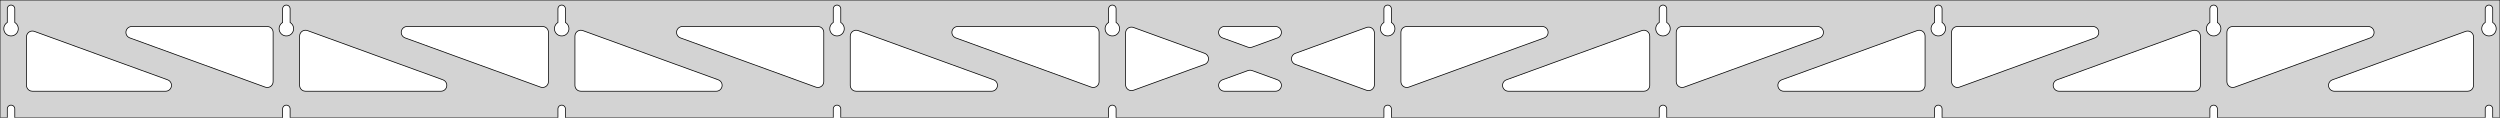 <?xml version="1.0" standalone="no"?>
<!DOCTYPE svg PUBLIC "-//W3C//DTD SVG 1.1//EN" "http://www.w3.org/Graphics/SVG/1.1/DTD/svg11.dtd">
<svg width="1699mm" height="80mm" viewBox="0 -80 1699 80" xmlns="http://www.w3.org/2000/svg" version="1.1">
<title>OpenSCAD Model</title>
<path d="
M 1699,-80 L 0,-80 L 0,-0 L 4.95,-0 L 4.95,-6 L 5.006,-6.53
 L 5.17,-7.037 L 5.437,-7.499 L 5.794,-7.895 L 6.225,-8.208 L 6.712,-8.425 L 7.233,-8.536
 L 7.767,-8.536 L 8.288,-8.425 L 8.775,-8.208 L 9.206,-7.895 L 9.563,-7.499 L 9.83,-7.037
 L 9.994,-6.53 L 10.05,-6 L 10.05,-0 L 192.061,-0 L 192.061,-6 L 192.117,-6.53
 L 192.282,-7.037 L 192.548,-7.499 L 192.905,-7.895 L 193.336,-8.208 L 193.823,-8.425 L 194.345,-8.536
 L 194.878,-8.536 L 195.399,-8.425 L 195.886,-8.208 L 196.317,-7.895 L 196.674,-7.499 L 196.941,-7.037
 L 197.105,-6.53 L 197.161,-6 L 197.161,-0 L 379.172,-0 L 379.172,-6 L 379.228,-6.53
 L 379.393,-7.037 L 379.659,-7.499 L 380.016,-7.895 L 380.447,-8.208 L 380.934,-8.425 L 381.456,-8.536
 L 381.989,-8.536 L 382.51,-8.425 L 382.997,-8.208 L 383.428,-7.895 L 383.785,-7.499 L 384.052,-7.037
 L 384.216,-6.53 L 384.272,-6 L 384.272,-0 L 566.283,-0 L 566.283,-6 L 566.339,-6.53
 L 566.504,-7.037 L 566.77,-7.499 L 567.127,-7.895 L 567.558,-8.208 L 568.045,-8.425 L 568.567,-8.536
 L 569.1,-8.536 L 569.621,-8.425 L 570.108,-8.208 L 570.54,-7.895 L 570.896,-7.499 L 571.163,-7.037
 L 571.328,-6.53 L 571.383,-6 L 571.383,-0 L 753.394,-0 L 753.394,-6 L 753.45,-6.53
 L 753.615,-7.037 L 753.881,-7.499 L 754.238,-7.895 L 754.669,-8.208 L 755.156,-8.425 L 755.678,-8.536
 L 756.211,-8.536 L 756.732,-8.425 L 757.219,-8.208 L 757.651,-7.895 L 758.007,-7.499 L 758.274,-7.037
 L 758.439,-6.53 L 758.494,-6 L 758.494,-0 L 940.506,-0 L 940.506,-6 L 940.561,-6.53
 L 940.726,-7.037 L 940.993,-7.499 L 941.349,-7.895 L 941.781,-8.208 L 942.268,-8.425 L 942.789,-8.536
 L 943.322,-8.536 L 943.844,-8.425 L 944.331,-8.208 L 944.762,-7.895 L 945.119,-7.499 L 945.385,-7.037
 L 945.55,-6.53 L 945.606,-6 L 945.606,-0 L 1127.62,-0 L 1127.62,-6 L 1127.67,-6.53
 L 1127.84,-7.037 L 1128.1,-7.499 L 1128.46,-7.895 L 1128.89,-8.208 L 1129.38,-8.425 L 1129.9,-8.536
 L 1130.43,-8.536 L 1130.95,-8.425 L 1131.44,-8.208 L 1131.87,-7.895 L 1132.23,-7.499 L 1132.5,-7.037
 L 1132.66,-6.53 L 1132.72,-6 L 1132.72,-0 L 1314.73,-0 L 1314.73,-6 L 1314.78,-6.53
 L 1314.95,-7.037 L 1315.21,-7.499 L 1315.57,-7.895 L 1316,-8.208 L 1316.49,-8.425 L 1317.01,-8.536
 L 1317.54,-8.536 L 1318.07,-8.425 L 1318.55,-8.208 L 1318.98,-7.895 L 1319.34,-7.499 L 1319.61,-7.037
 L 1319.77,-6.53 L 1319.83,-6 L 1319.83,-0 L 1501.84,-0 L 1501.84,-6 L 1501.89,-6.53
 L 1502.06,-7.037 L 1502.33,-7.499 L 1502.68,-7.895 L 1503.11,-8.208 L 1503.6,-8.425 L 1504.12,-8.536
 L 1504.66,-8.536 L 1505.18,-8.425 L 1505.66,-8.208 L 1506.1,-7.895 L 1506.45,-7.499 L 1506.72,-7.037
 L 1506.88,-6.53 L 1506.94,-6 L 1506.94,-0 L 1688.95,-0 L 1688.95,-6 L 1689.01,-6.53
 L 1689.17,-7.037 L 1689.44,-7.499 L 1689.79,-7.895 L 1690.22,-8.208 L 1690.71,-8.425 L 1691.23,-8.536
 L 1691.77,-8.536 L 1692.29,-8.425 L 1692.77,-8.208 L 1693.21,-7.895 L 1693.56,-7.499 L 1693.83,-7.037
 L 1693.99,-6.53 L 1694.05,-6 L 1694.05,-0 L 1699,-0 z
M 6.986,-55.607 L 6.477,-55.688 L 5.98,-55.821 L 5.499,-56.005 L 5.04,-56.239 L 4.608,-56.52
 L 4.208,-56.844 L 3.844,-57.208 L 3.52,-57.608 L 3.239,-58.04 L 3.005,-58.499 L 2.821,-58.98
 L 2.688,-59.477 L 2.607,-59.986 L 2.58,-60.5 L 2.607,-61.014 L 2.688,-61.523 L 2.821,-62.02
 L 3.005,-62.501 L 3.239,-62.96 L 3.52,-63.392 L 3.844,-63.792 L 4.208,-64.156 L 4.608,-64.48
 L 4.95,-64.702 L 4.95,-74 L 5.006,-74.53 L 5.17,-75.037 L 5.437,-75.499 L 5.794,-75.895
 L 6.225,-76.208 L 6.712,-76.425 L 7.233,-76.536 L 7.767,-76.536 L 8.288,-76.425 L 8.775,-76.208
 L 9.206,-75.895 L 9.563,-75.499 L 9.83,-75.037 L 9.994,-74.53 L 10.05,-74 L 10.05,-64.702
 L 10.392,-64.48 L 10.792,-64.156 L 11.156,-63.792 L 11.48,-63.392 L 11.761,-62.96 L 11.995,-62.501
 L 12.179,-62.02 L 12.312,-61.523 L 12.393,-61.014 L 12.42,-60.5 L 12.393,-59.986 L 12.312,-59.477
 L 12.179,-58.98 L 11.995,-58.499 L 11.761,-58.04 L 11.48,-57.608 L 11.156,-57.208 L 10.792,-56.844
 L 10.392,-56.52 L 9.96,-56.239 L 9.501,-56.005 L 9.02,-55.821 L 8.523,-55.688 L 8.014,-55.607
 L 7.5,-55.58 z
M 1129.65,-55.607 L 1129.14,-55.688 L 1128.65,-55.821 L 1128.17,-56.005 L 1127.71,-56.239 L 1127.27,-56.52
 L 1126.87,-56.844 L 1126.51,-57.208 L 1126.19,-57.608 L 1125.91,-58.04 L 1125.67,-58.499 L 1125.49,-58.98
 L 1125.35,-59.477 L 1125.27,-59.986 L 1125.25,-60.5 L 1125.27,-61.014 L 1125.35,-61.523 L 1125.49,-62.02
 L 1125.67,-62.501 L 1125.91,-62.96 L 1126.19,-63.392 L 1126.51,-63.792 L 1126.87,-64.156 L 1127.27,-64.48
 L 1127.62,-64.702 L 1127.62,-74 L 1127.67,-74.53 L 1127.84,-75.037 L 1128.1,-75.499 L 1128.46,-75.895
 L 1128.89,-76.208 L 1129.38,-76.425 L 1129.9,-76.536 L 1130.43,-76.536 L 1130.95,-76.425 L 1131.44,-76.208
 L 1131.87,-75.895 L 1132.23,-75.499 L 1132.5,-75.037 L 1132.66,-74.53 L 1132.72,-74 L 1132.72,-64.702
 L 1133.06,-64.48 L 1133.46,-64.156 L 1133.82,-63.792 L 1134.15,-63.392 L 1134.43,-62.96 L 1134.66,-62.501
 L 1134.85,-62.02 L 1134.98,-61.523 L 1135.06,-61.014 L 1135.09,-60.5 L 1135.06,-59.986 L 1134.98,-59.477
 L 1134.85,-58.98 L 1134.66,-58.499 L 1134.43,-58.04 L 1134.15,-57.608 L 1133.82,-57.208 L 1133.46,-56.844
 L 1133.06,-56.52 L 1132.63,-56.239 L 1132.17,-56.005 L 1131.69,-55.821 L 1131.19,-55.688 L 1130.68,-55.607
 L 1130.17,-55.58 z
M 1316.76,-55.607 L 1316.25,-55.688 L 1315.76,-55.821 L 1315.28,-56.005 L 1314.82,-56.239 L 1314.39,-56.52
 L 1313.99,-56.844 L 1313.62,-57.208 L 1313.3,-57.608 L 1313.02,-58.04 L 1312.78,-58.499 L 1312.6,-58.98
 L 1312.47,-59.477 L 1312.38,-59.986 L 1312.36,-60.5 L 1312.38,-61.014 L 1312.47,-61.523 L 1312.6,-62.02
 L 1312.78,-62.501 L 1313.02,-62.96 L 1313.3,-63.392 L 1313.62,-63.792 L 1313.99,-64.156 L 1314.39,-64.48
 L 1314.73,-64.702 L 1314.73,-74 L 1314.78,-74.53 L 1314.95,-75.037 L 1315.21,-75.499 L 1315.57,-75.895
 L 1316,-76.208 L 1316.49,-76.425 L 1317.01,-76.536 L 1317.54,-76.536 L 1318.07,-76.425 L 1318.55,-76.208
 L 1318.98,-75.895 L 1319.34,-75.499 L 1319.61,-75.037 L 1319.77,-74.53 L 1319.83,-74 L 1319.83,-64.702
 L 1320.17,-64.48 L 1320.57,-64.156 L 1320.93,-63.792 L 1321.26,-63.392 L 1321.54,-62.96 L 1321.77,-62.501
 L 1321.96,-62.02 L 1322.09,-61.523 L 1322.17,-61.014 L 1322.2,-60.5 L 1322.17,-59.986 L 1322.09,-59.477
 L 1321.96,-58.98 L 1321.77,-58.499 L 1321.54,-58.04 L 1321.26,-57.608 L 1320.93,-57.208 L 1320.57,-56.844
 L 1320.17,-56.52 L 1319.74,-56.239 L 1319.28,-56.005 L 1318.8,-55.821 L 1318.3,-55.688 L 1317.79,-55.607
 L 1317.28,-55.58 z
M 942.541,-55.607 L 942.033,-55.688 L 941.535,-55.821 L 941.054,-56.005 L 940.596,-56.239 L 940.164,-56.52
 L 939.763,-56.844 L 939.399,-57.208 L 939.075,-57.608 L 938.795,-58.04 L 938.561,-58.499 L 938.376,-58.98
 L 938.243,-59.477 L 938.163,-59.986 L 938.136,-60.5 L 938.163,-61.014 L 938.243,-61.523 L 938.376,-62.02
 L 938.561,-62.501 L 938.795,-62.96 L 939.075,-63.392 L 939.399,-63.792 L 939.763,-64.156 L 940.164,-64.48
 L 940.506,-64.702 L 940.506,-74 L 940.561,-74.53 L 940.726,-75.037 L 940.993,-75.499 L 941.349,-75.895
 L 941.781,-76.208 L 942.268,-76.425 L 942.789,-76.536 L 943.322,-76.536 L 943.844,-76.425 L 944.331,-76.208
 L 944.762,-75.895 L 945.119,-75.499 L 945.385,-75.037 L 945.55,-74.53 L 945.606,-74 L 945.606,-64.702
 L 945.947,-64.48 L 946.348,-64.156 L 946.712,-63.792 L 947.036,-63.392 L 947.316,-62.96 L 947.55,-62.501
 L 947.735,-62.02 L 947.868,-61.523 L 947.949,-61.014 L 947.976,-60.5 L 947.949,-59.986 L 947.868,-59.477
 L 947.735,-58.98 L 947.55,-58.499 L 947.316,-58.04 L 947.036,-57.608 L 946.712,-57.208 L 946.348,-56.844
 L 945.947,-56.52 L 945.516,-56.239 L 945.057,-56.005 L 944.576,-55.821 L 944.078,-55.688 L 943.57,-55.607
 L 943.056,-55.58 z
M 755.43,-55.607 L 754.922,-55.688 L 754.424,-55.821 L 753.943,-56.005 L 753.484,-56.239 L 753.053,-56.52
 L 752.652,-56.844 L 752.288,-57.208 L 751.964,-57.608 L 751.684,-58.04 L 751.45,-58.499 L 751.265,-58.98
 L 751.132,-59.477 L 751.051,-59.986 L 751.024,-60.5 L 751.051,-61.014 L 751.132,-61.523 L 751.265,-62.02
 L 751.45,-62.501 L 751.684,-62.96 L 751.964,-63.392 L 752.288,-63.792 L 752.652,-64.156 L 753.053,-64.48
 L 753.394,-64.702 L 753.394,-74 L 753.45,-74.53 L 753.615,-75.037 L 753.881,-75.499 L 754.238,-75.895
 L 754.669,-76.208 L 755.156,-76.425 L 755.678,-76.536 L 756.211,-76.536 L 756.732,-76.425 L 757.219,-76.208
 L 757.651,-75.895 L 758.007,-75.499 L 758.274,-75.037 L 758.439,-74.53 L 758.494,-74 L 758.494,-64.702
 L 758.836,-64.48 L 759.237,-64.156 L 759.601,-63.792 L 759.925,-63.392 L 760.205,-62.96 L 760.439,-62.501
 L 760.624,-62.02 L 760.757,-61.523 L 760.837,-61.014 L 760.864,-60.5 L 760.837,-59.986 L 760.757,-59.477
 L 760.624,-58.98 L 760.439,-58.499 L 760.205,-58.04 L 759.925,-57.608 L 759.601,-57.208 L 759.237,-56.844
 L 758.836,-56.52 L 758.404,-56.239 L 757.946,-56.005 L 757.465,-55.821 L 756.967,-55.688 L 756.459,-55.607
 L 755.944,-55.58 z
M 1503.87,-55.607 L 1503.37,-55.688 L 1502.87,-55.821 L 1502.39,-56.005 L 1501.93,-56.239 L 1501.5,-56.52
 L 1501.1,-56.844 L 1500.73,-57.208 L 1500.41,-57.608 L 1500.13,-58.04 L 1499.89,-58.499 L 1499.71,-58.98
 L 1499.58,-59.477 L 1499.5,-59.986 L 1499.47,-60.5 L 1499.5,-61.014 L 1499.58,-61.523 L 1499.71,-62.02
 L 1499.89,-62.501 L 1500.13,-62.96 L 1500.41,-63.392 L 1500.73,-63.792 L 1501.1,-64.156 L 1501.5,-64.48
 L 1501.84,-64.702 L 1501.84,-74 L 1501.89,-74.53 L 1502.06,-75.037 L 1502.33,-75.499 L 1502.68,-75.895
 L 1503.11,-76.208 L 1503.6,-76.425 L 1504.12,-76.536 L 1504.66,-76.536 L 1505.18,-76.425 L 1505.66,-76.208
 L 1506.1,-75.895 L 1506.45,-75.499 L 1506.72,-75.037 L 1506.88,-74.53 L 1506.94,-74 L 1506.94,-64.702
 L 1507.28,-64.48 L 1507.68,-64.156 L 1508.05,-63.792 L 1508.37,-63.392 L 1508.65,-62.96 L 1508.88,-62.501
 L 1509.07,-62.02 L 1509.2,-61.523 L 1509.28,-61.014 L 1509.31,-60.5 L 1509.28,-59.986 L 1509.2,-59.477
 L 1509.07,-58.98 L 1508.88,-58.499 L 1508.65,-58.04 L 1508.37,-57.608 L 1508.05,-57.208 L 1507.68,-56.844
 L 1507.28,-56.52 L 1506.85,-56.239 L 1506.39,-56.005 L 1505.91,-55.821 L 1505.41,-55.688 L 1504.9,-55.607
 L 1504.39,-55.58 z
M 568.319,-55.607 L 567.81,-55.688 L 567.313,-55.821 L 566.832,-56.005 L 566.373,-56.239 L 565.941,-56.52
 L 565.541,-56.844 L 565.177,-57.208 L 564.853,-57.608 L 564.572,-58.04 L 564.339,-58.499 L 564.154,-58.98
 L 564.021,-59.477 L 563.94,-59.986 L 563.913,-60.5 L 563.94,-61.014 L 564.021,-61.523 L 564.154,-62.02
 L 564.339,-62.501 L 564.572,-62.96 L 564.853,-63.392 L 565.177,-63.792 L 565.541,-64.156 L 565.941,-64.48
 L 566.283,-64.702 L 566.283,-74 L 566.339,-74.53 L 566.504,-75.037 L 566.77,-75.499 L 567.127,-75.895
 L 567.558,-76.208 L 568.045,-76.425 L 568.567,-76.536 L 569.1,-76.536 L 569.621,-76.425 L 570.108,-76.208
 L 570.54,-75.895 L 570.896,-75.499 L 571.163,-75.037 L 571.328,-74.53 L 571.383,-74 L 571.383,-64.702
 L 571.725,-64.48 L 572.125,-64.156 L 572.49,-63.792 L 572.814,-63.392 L 573.094,-62.96 L 573.328,-62.501
 L 573.513,-62.02 L 573.646,-61.523 L 573.726,-61.014 L 573.753,-60.5 L 573.726,-59.986 L 573.646,-59.477
 L 573.513,-58.98 L 573.328,-58.499 L 573.094,-58.04 L 572.814,-57.608 L 572.49,-57.208 L 572.125,-56.844
 L 571.725,-56.52 L 571.293,-56.239 L 570.834,-56.005 L 570.354,-55.821 L 569.856,-55.688 L 569.348,-55.607
 L 568.833,-55.58 z
M 381.208,-55.607 L 380.699,-55.688 L 380.202,-55.821 L 379.721,-56.005 L 379.262,-56.239 L 378.83,-56.52
 L 378.43,-56.844 L 378.066,-57.208 L 377.742,-57.608 L 377.461,-58.04 L 377.228,-58.499 L 377.043,-58.98
 L 376.91,-59.477 L 376.829,-59.986 L 376.802,-60.5 L 376.829,-61.014 L 376.91,-61.523 L 377.043,-62.02
 L 377.228,-62.501 L 377.461,-62.96 L 377.742,-63.392 L 378.066,-63.792 L 378.43,-64.156 L 378.83,-64.48
 L 379.172,-64.702 L 379.172,-74 L 379.228,-74.53 L 379.393,-75.037 L 379.659,-75.499 L 380.016,-75.895
 L 380.447,-76.208 L 380.934,-76.425 L 381.456,-76.536 L 381.989,-76.536 L 382.51,-76.425 L 382.997,-76.208
 L 383.428,-75.895 L 383.785,-75.499 L 384.052,-75.037 L 384.216,-74.53 L 384.272,-74 L 384.272,-64.702
 L 384.614,-64.48 L 385.014,-64.156 L 385.378,-63.792 L 385.703,-63.392 L 385.983,-62.96 L 386.217,-62.501
 L 386.401,-62.02 L 386.535,-61.523 L 386.615,-61.014 L 386.642,-60.5 L 386.615,-59.986 L 386.535,-59.477
 L 386.401,-58.98 L 386.217,-58.499 L 385.983,-58.04 L 385.703,-57.608 L 385.378,-57.208 L 385.014,-56.844
 L 384.614,-56.52 L 384.182,-56.239 L 383.723,-56.005 L 383.243,-55.821 L 382.745,-55.688 L 382.236,-55.607
 L 381.722,-55.58 z
M 1690.99,-55.607 L 1690.48,-55.688 L 1689.98,-55.821 L 1689.5,-56.005 L 1689.04,-56.239 L 1688.61,-56.52
 L 1688.21,-56.844 L 1687.84,-57.208 L 1687.52,-57.608 L 1687.24,-58.04 L 1687.01,-58.499 L 1686.82,-58.98
 L 1686.69,-59.477 L 1686.61,-59.986 L 1686.58,-60.5 L 1686.61,-61.014 L 1686.69,-61.523 L 1686.82,-62.02
 L 1687.01,-62.501 L 1687.24,-62.96 L 1687.52,-63.392 L 1687.84,-63.792 L 1688.21,-64.156 L 1688.61,-64.48
 L 1688.95,-64.702 L 1688.95,-74 L 1689.01,-74.53 L 1689.17,-75.037 L 1689.44,-75.499 L 1689.79,-75.895
 L 1690.23,-76.208 L 1690.71,-76.425 L 1691.23,-76.536 L 1691.77,-76.536 L 1692.29,-76.425 L 1692.77,-76.208
 L 1693.21,-75.895 L 1693.56,-75.499 L 1693.83,-75.037 L 1693.99,-74.53 L 1694.05,-74 L 1694.05,-64.702
 L 1694.39,-64.48 L 1694.79,-64.156 L 1695.16,-63.792 L 1695.48,-63.392 L 1695.76,-62.96 L 1695.99,-62.501
 L 1696.18,-62.02 L 1696.31,-61.523 L 1696.39,-61.014 L 1696.42,-60.5 L 1696.39,-59.986 L 1696.31,-59.477
 L 1696.18,-58.98 L 1695.99,-58.499 L 1695.76,-58.04 L 1695.48,-57.608 L 1695.16,-57.208 L 1694.79,-56.844
 L 1694.39,-56.52 L 1693.96,-56.239 L 1693.5,-56.005 L 1693.02,-55.821 L 1692.52,-55.688 L 1692.01,-55.607
 L 1691.5,-55.58 z
M 194.097,-55.607 L 193.588,-55.688 L 193.091,-55.821 L 192.61,-56.005 L 192.151,-56.239 L 191.719,-56.52
 L 191.319,-56.844 L 190.955,-57.208 L 190.631,-57.608 L 190.35,-58.04 L 190.116,-58.499 L 189.932,-58.98
 L 189.799,-59.477 L 189.718,-59.986 L 189.691,-60.5 L 189.718,-61.014 L 189.799,-61.523 L 189.932,-62.02
 L 190.116,-62.501 L 190.35,-62.96 L 190.631,-63.392 L 190.955,-63.792 L 191.319,-64.156 L 191.719,-64.48
 L 192.061,-64.702 L 192.061,-74 L 192.117,-74.53 L 192.282,-75.037 L 192.548,-75.499 L 192.905,-75.895
 L 193.336,-76.208 L 193.823,-76.425 L 194.345,-76.536 L 194.878,-76.536 L 195.399,-76.425 L 195.886,-76.208
 L 196.317,-75.895 L 196.674,-75.499 L 196.941,-75.037 L 197.105,-74.53 L 197.161,-74 L 197.161,-64.702
 L 197.503,-64.48 L 197.903,-64.156 L 198.267,-63.792 L 198.591,-63.392 L 198.872,-62.96 L 199.106,-62.501
 L 199.29,-62.02 L 199.424,-61.523 L 199.504,-61.014 L 199.531,-60.5 L 199.504,-59.986 L 199.424,-59.477
 L 199.29,-58.98 L 199.106,-58.499 L 198.872,-58.04 L 198.591,-57.608 L 198.267,-57.208 L 197.903,-56.844
 L 197.503,-56.52 L 197.071,-56.239 L 196.612,-56.005 L 196.131,-55.821 L 195.634,-55.688 L 195.125,-55.607
 L 194.611,-55.58 z
M 1142.06,-20.704 L 1141.29,-21.017 L 1140.59,-21.485 L 1140.01,-22.087 L 1139.57,-22.796 L 1139.29,-23.582
 L 1139.17,-24.548 L 1139.17,-58 L 1139.25,-58.832 L 1139.51,-59.627 L 1139.93,-60.351 L 1140.49,-60.973
 L 1141.17,-61.464 L 1141.93,-61.804 L 1143.17,-62 L 1235.21,-62 L 1236.05,-61.913 L 1236.84,-61.654
 L 1237.57,-61.236 L 1238.19,-60.676 L 1238.68,-60 L 1239.02,-59.236 L 1239.19,-58.418 L 1239.19,-57.582
 L 1239.02,-56.764 L 1238.68,-56 L 1238.19,-55.324 L 1237.57,-54.764 L 1236.58,-54.241 L 1144.53,-20.789
 L 1143.72,-20.587 L 1142.89,-20.558 z
M 954.951,-20.704 L 954.176,-21.017 L 953.483,-21.485 L 952.902,-22.087 L 952.46,-22.796 L 952.174,-23.582
 L 952.056,-24.548 L 952.056,-58 L 952.143,-58.832 L 952.401,-59.627 L 952.819,-60.351 L 953.379,-60.973
 L 954.056,-61.464 L 954.819,-61.804 L 956.056,-62 L 1048.1,-62 L 1048.93,-61.913 L 1049.73,-61.654
 L 1050.45,-61.236 L 1051.08,-60.676 L 1051.57,-60 L 1051.91,-59.236 L 1052.08,-58.418 L 1052.08,-57.582
 L 1051.91,-56.764 L 1051.57,-56 L 1051.08,-55.324 L 1050.45,-54.764 L 1049.47,-54.241 L 957.422,-20.789
 L 956.61,-20.587 L 955.775,-20.558 z
M 848.945,-47.736 L 848.134,-47.938 L 830.79,-54.241 L 829.805,-54.764 L 829.184,-55.324 L 828.692,-56
 L 828.352,-56.764 L 828.178,-57.582 L 828.178,-58.418 L 828.352,-59.236 L 828.692,-60 L 829.184,-60.676
 L 829.805,-61.236 L 830.529,-61.654 L 831.325,-61.913 L 832.156,-62 L 866.844,-62 L 867.948,-61.844
 L 868.723,-61.531 L 869.416,-61.063 L 869.997,-60.461 L 870.44,-59.752 L 870.725,-58.966 L 870.841,-58.138
 L 870.783,-57.303 L 870.552,-56.5 L 870.159,-55.762 L 869.621,-55.121 L 868.962,-54.607 L 868.21,-54.241
 L 850.866,-47.938 L 849.781,-47.707 z
M 742.39,-20.587 L 741.578,-20.789 L 649.531,-54.241 L 648.546,-54.764 L 647.925,-55.324 L 647.433,-56
 L 647.093,-56.764 L 646.919,-57.582 L 646.919,-58.418 L 647.093,-59.236 L 647.433,-60 L 647.925,-60.676
 L 648.546,-61.236 L 649.27,-61.654 L 650.065,-61.913 L 650.897,-62 L 742.944,-62 L 744.18,-61.804
 L 744.944,-61.464 L 745.621,-60.973 L 746.18,-60.351 L 746.599,-59.627 L 746.857,-58.832 L 746.944,-58
 L 746.944,-24.548 L 746.826,-23.582 L 746.54,-22.796 L 746.098,-22.087 L 745.517,-21.485 L 744.824,-21.017
 L 744.049,-20.704 L 743.225,-20.558 z
M 555.279,-20.587 L 554.467,-20.789 L 462.42,-54.241 L 461.435,-54.764 L 460.813,-55.324 L 460.322,-56
 L 459.982,-56.764 L 459.808,-57.582 L 459.808,-58.418 L 459.982,-59.236 L 460.322,-60 L 460.813,-60.676
 L 461.435,-61.236 L 462.159,-61.654 L 462.954,-61.913 L 463.786,-62 L 555.833,-62 L 557.069,-61.804
 L 557.833,-61.464 L 558.51,-60.973 L 559.069,-60.351 L 559.487,-59.627 L 559.746,-58.832 L 559.833,-58
 L 559.833,-24.548 L 559.715,-23.582 L 559.429,-22.796 L 558.987,-22.087 L 558.406,-21.485 L 557.713,-21.017
 L 556.938,-20.704 L 556.114,-20.558 z
M 368.167,-20.587 L 367.356,-20.789 L 275.309,-54.241 L 274.324,-54.764 L 273.702,-55.324 L 273.211,-56
 L 272.871,-56.764 L 272.697,-57.582 L 272.697,-58.418 L 272.871,-59.236 L 273.211,-60 L 273.702,-60.676
 L 274.324,-61.236 L 275.048,-61.654 L 275.843,-61.913 L 276.675,-62 L 368.722,-62 L 369.958,-61.804
 L 370.722,-61.464 L 371.399,-60.973 L 371.958,-60.351 L 372.376,-59.627 L 372.635,-58.832 L 372.722,-58
 L 372.722,-24.548 L 372.604,-23.582 L 372.318,-22.796 L 371.875,-22.087 L 371.295,-21.485 L 370.602,-21.017
 L 369.827,-20.704 L 369.003,-20.558 z
M 1516.28,-20.704 L 1515.51,-21.017 L 1514.82,-21.485 L 1514.24,-22.087 L 1513.79,-22.796 L 1513.51,-23.582
 L 1513.39,-24.548 L 1513.39,-58 L 1513.48,-58.832 L 1513.73,-59.627 L 1514.15,-60.351 L 1514.71,-60.973
 L 1515.39,-61.464 L 1516.15,-61.804 L 1517.39,-62 L 1609.44,-62 L 1610.27,-61.913 L 1611.06,-61.654
 L 1611.79,-61.236 L 1612.41,-60.676 L 1612.9,-60 L 1613.24,-59.236 L 1613.41,-58.418 L 1613.41,-57.582
 L 1613.24,-56.764 L 1612.9,-56 L 1612.41,-55.324 L 1611.79,-54.764 L 1610.8,-54.241 L 1518.76,-20.789
 L 1517.94,-20.587 L 1517.11,-20.558 z
M 181.056,-20.587 L 180.245,-20.789 L 88.198,-54.241 L 87.213,-54.764 L 86.591,-55.324 L 86.1,-56
 L 85.76,-56.764 L 85.586,-57.582 L 85.586,-58.418 L 85.76,-59.236 L 86.1,-60 L 86.591,-60.676
 L 87.213,-61.236 L 87.937,-61.654 L 88.732,-61.913 L 89.564,-62 L 181.611,-62 L 182.847,-61.804
 L 183.611,-61.464 L 184.288,-60.973 L 184.847,-60.351 L 185.265,-59.627 L 185.524,-58.832 L 185.611,-58
 L 185.611,-24.548 L 185.493,-23.582 L 185.207,-22.796 L 184.764,-22.087 L 184.184,-21.485 L 183.491,-21.017
 L 182.716,-20.704 L 181.892,-20.558 z
M 1329.17,-20.704 L 1328.4,-21.017 L 1327.71,-21.485 L 1327.12,-22.087 L 1326.68,-22.796 L 1326.4,-23.582
 L 1326.28,-24.548 L 1326.28,-58 L 1326.37,-58.832 L 1326.62,-59.627 L 1327.04,-60.351 L 1327.6,-60.973
 L 1328.28,-61.464 L 1329.04,-61.804 L 1330.28,-62 L 1422.33,-62 L 1423.16,-61.913 L 1423.95,-61.654
 L 1424.68,-61.236 L 1425.3,-60.676 L 1425.79,-60 L 1426.13,-59.236 L 1426.3,-58.418 L 1426.3,-57.582
 L 1426.13,-56.764 L 1425.79,-56 L 1425.3,-55.324 L 1424.68,-54.764 L 1423.69,-54.241 L 1331.64,-20.789
 L 1330.83,-20.587 L 1330,-20.558 z
M 768.526,-18.443 L 767.708,-18.617 L 766.944,-18.957 L 766.268,-19.449 L 765.708,-20.07 L 765.29,-20.794
 L 765.032,-21.59 L 764.944,-22.421 L 764.944,-57.579 L 765.063,-58.544 L 765.348,-59.33 L 765.791,-60.04
 L 766.372,-60.642 L 767.065,-61.109 L 767.84,-61.423 L 768.663,-61.569 L 769.499,-61.54 L 770.311,-61.338
 L 818.681,-43.759 L 819.194,-43.531 L 819.887,-43.063 L 820.468,-42.461 L 820.91,-41.752 L 821.196,-40.966
 L 821.312,-40.138 L 821.253,-39.303 L 821.022,-38.5 L 820.629,-37.762 L 820.092,-37.121 L 819.432,-36.607
 L 818.681,-36.241 L 770.311,-18.662 L 769.363,-18.443 z
M 929.501,-18.46 L 928.689,-18.662 L 880.319,-36.241 L 879.806,-36.469 L 879.113,-36.937 L 878.532,-37.539
 L 878.09,-38.248 L 877.804,-39.034 L 877.688,-39.862 L 877.747,-40.697 L 877.978,-41.5 L 878.371,-42.238
 L 878.908,-42.879 L 879.568,-43.393 L 880.319,-43.759 L 928.689,-61.338 L 929.637,-61.557 L 930.474,-61.557
 L 931.292,-61.383 L 932.056,-61.043 L 932.732,-60.551 L 933.292,-59.93 L 933.71,-59.206 L 933.968,-58.41
 L 934.056,-57.579 L 934.056,-22.421 L 933.937,-21.456 L 933.652,-20.67 L 933.209,-19.96 L 932.628,-19.358
 L 931.935,-18.89 L 931.16,-18.577 L 930.337,-18.431 z
M 207.611,-18 L 206.375,-18.196 L 205.611,-18.536 L 204.935,-19.027 L 204.375,-19.649 L 203.957,-20.373
 L 203.699,-21.168 L 203.611,-22 L 203.611,-55.452 L 203.729,-56.418 L 204.015,-57.204 L 204.458,-57.913
 L 205.038,-58.515 L 205.731,-58.983 L 206.507,-59.296 L 207.33,-59.442 L 208.166,-59.413 L 208.977,-59.211
 L 301.025,-25.759 L 302.01,-25.236 L 302.631,-24.677 L 303.122,-24 L 303.463,-23.236 L 303.636,-22.418
 L 303.636,-21.582 L 303.463,-20.764 L 303.122,-20 L 302.631,-19.323 L 302.01,-18.764 L 301.285,-18.346
 L 300.49,-18.087 L 299.658,-18 z
M 394.722,-18 L 393.486,-18.196 L 392.722,-18.536 L 392.046,-19.027 L 391.486,-19.649 L 391.068,-20.373
 L 390.81,-21.168 L 390.722,-22 L 390.722,-55.452 L 390.841,-56.418 L 391.126,-57.204 L 391.569,-57.913
 L 392.15,-58.515 L 392.843,-58.983 L 393.618,-59.296 L 394.441,-59.442 L 395.277,-59.413 L 396.088,-59.211
 L 488.136,-25.759 L 489.121,-25.236 L 489.742,-24.677 L 490.234,-24 L 490.574,-23.236 L 490.748,-22.418
 L 490.748,-21.582 L 490.574,-20.764 L 490.234,-20 L 489.742,-19.323 L 489.121,-18.764 L 488.396,-18.346
 L 487.601,-18.087 L 486.77,-18 z
M 581.833,-18 L 580.597,-18.196 L 579.833,-18.536 L 579.157,-19.027 L 578.597,-19.649 L 578.179,-20.373
 L 577.921,-21.168 L 577.833,-22 L 577.833,-55.452 L 577.952,-56.418 L 578.237,-57.204 L 578.68,-57.913
 L 579.261,-58.515 L 579.954,-58.983 L 580.729,-59.296 L 581.552,-59.442 L 582.388,-59.413 L 583.2,-59.211
 L 675.247,-25.759 L 676.232,-25.236 L 676.853,-24.677 L 677.345,-24 L 677.685,-23.236 L 677.859,-22.418
 L 677.859,-21.582 L 677.685,-20.764 L 677.345,-20 L 676.853,-19.323 L 676.232,-18.764 L 675.508,-18.346
 L 674.712,-18.087 L 673.881,-18 z
M 1025.12,-18 L 1024.29,-18.087 L 1023.49,-18.346 L 1022.77,-18.764 L 1022.15,-19.323 L 1021.66,-20
 L 1021.32,-20.764 L 1021.14,-21.582 L 1021.14,-22.418 L 1021.32,-23.236 L 1021.66,-24 L 1022.15,-24.677
 L 1022.77,-25.236 L 1023.75,-25.759 L 1115.8,-59.211 L 1116.61,-59.413 L 1117.45,-59.442 L 1118.27,-59.296
 L 1119.05,-58.983 L 1119.74,-58.515 L 1120.32,-57.913 L 1120.76,-57.204 L 1121.05,-56.418 L 1121.17,-55.452
 L 1121.17,-22 L 1121.08,-21.168 L 1120.82,-20.373 L 1120.4,-19.649 L 1119.84,-19.027 L 1119.17,-18.536
 L 1118.4,-18.196 L 1117.17,-18 z
M 1212.23,-18 L 1211.4,-18.087 L 1210.6,-18.346 L 1209.88,-18.764 L 1209.26,-19.323 L 1208.77,-20
 L 1208.43,-20.764 L 1208.25,-21.582 L 1208.25,-22.418 L 1208.43,-23.236 L 1208.77,-24 L 1209.26,-24.677
 L 1209.88,-25.236 L 1210.86,-25.759 L 1302.91,-59.211 L 1303.72,-59.413 L 1304.56,-59.442 L 1305.38,-59.296
 L 1306.16,-58.983 L 1306.85,-58.515 L 1307.43,-57.913 L 1307.87,-57.204 L 1308.16,-56.418 L 1308.28,-55.452
 L 1308.28,-22 L 1308.19,-21.168 L 1307.93,-20.373 L 1307.51,-19.649 L 1306.95,-19.027 L 1306.28,-18.536
 L 1305.51,-18.196 L 1304.28,-18 z
M 1399.34,-18 L 1398.51,-18.087 L 1397.71,-18.346 L 1396.99,-18.764 L 1396.37,-19.323 L 1395.88,-20
 L 1395.54,-20.764 L 1395.36,-21.582 L 1395.36,-22.418 L 1395.54,-23.236 L 1395.88,-24 L 1396.37,-24.677
 L 1396.99,-25.236 L 1397.98,-25.759 L 1490.02,-59.211 L 1490.83,-59.413 L 1491.67,-59.442 L 1492.49,-59.296
 L 1493.27,-58.983 L 1493.96,-58.515 L 1494.54,-57.913 L 1494.98,-57.204 L 1495.27,-56.418 L 1495.39,-55.452
 L 1495.39,-22 L 1495.3,-21.168 L 1495.04,-20.373 L 1494.62,-19.649 L 1494.07,-19.027 L 1493.39,-18.536
 L 1492.62,-18.196 L 1491.39,-18 z
M 22,-18 L 20.764,-18.196 L 20,-18.536 L 19.323,-19.027 L 18.764,-19.649 L 18.346,-20.373
 L 18.087,-21.168 L 18,-22 L 18,-54.907 L 18.118,-55.873 L 18.404,-56.658 L 18.847,-57.368
 L 19.427,-57.97 L 20.12,-58.438 L 20.896,-58.751 L 21.719,-58.897 L 22.555,-58.868 L 23.366,-58.666
 L 113.914,-25.759 L 114.898,-25.236 L 115.52,-24.677 L 116.011,-24 L 116.352,-23.236 L 116.525,-22.418
 L 116.525,-21.582 L 116.352,-20.764 L 116.011,-20 L 115.52,-19.323 L 114.898,-18.764 L 114.174,-18.346
 L 113.379,-18.087 L 112.547,-18 z
M 1586.45,-18 L 1585.62,-18.087 L 1584.83,-18.346 L 1584.1,-18.764 L 1583.48,-19.323 L 1582.99,-20
 L 1582.65,-20.764 L 1582.47,-21.582 L 1582.47,-22.418 L 1582.65,-23.236 L 1582.99,-24 L 1583.48,-24.677
 L 1584.1,-25.236 L 1585.09,-25.759 L 1675.63,-58.666 L 1676.45,-58.868 L 1677.28,-58.897 L 1678.1,-58.751
 L 1678.88,-58.438 L 1679.57,-57.97 L 1680.15,-57.368 L 1680.6,-56.658 L 1680.88,-55.873 L 1681,-54.907
 L 1681,-22 L 1680.91,-21.168 L 1680.65,-20.373 L 1680.24,-19.649 L 1679.68,-19.027 L 1679,-18.536
 L 1678.24,-18.196 L 1677,-18 z
M 832.156,-18 L 831.052,-18.155 L 830.277,-18.469 L 829.584,-18.937 L 829.003,-19.539 L 828.56,-20.248
 L 828.275,-21.034 L 828.159,-21.862 L 828.217,-22.697 L 828.448,-23.5 L 828.841,-24.238 L 829.379,-24.879
 L 830.038,-25.393 L 830.79,-25.759 L 848.134,-32.062 L 849.219,-32.293 L 850.055,-32.264 L 850.866,-32.062
 L 868.21,-25.759 L 869.195,-25.236 L 869.816,-24.677 L 870.308,-24 L 870.648,-23.236 L 870.822,-22.418
 L 870.822,-21.582 L 870.648,-20.764 L 870.308,-20 L 869.816,-19.323 L 869.195,-18.764 L 868.471,-18.346
 L 867.675,-18.087 L 866.844,-18 z
" stroke="black" fill="lightgray" stroke-width="0.5"/>
</svg>
